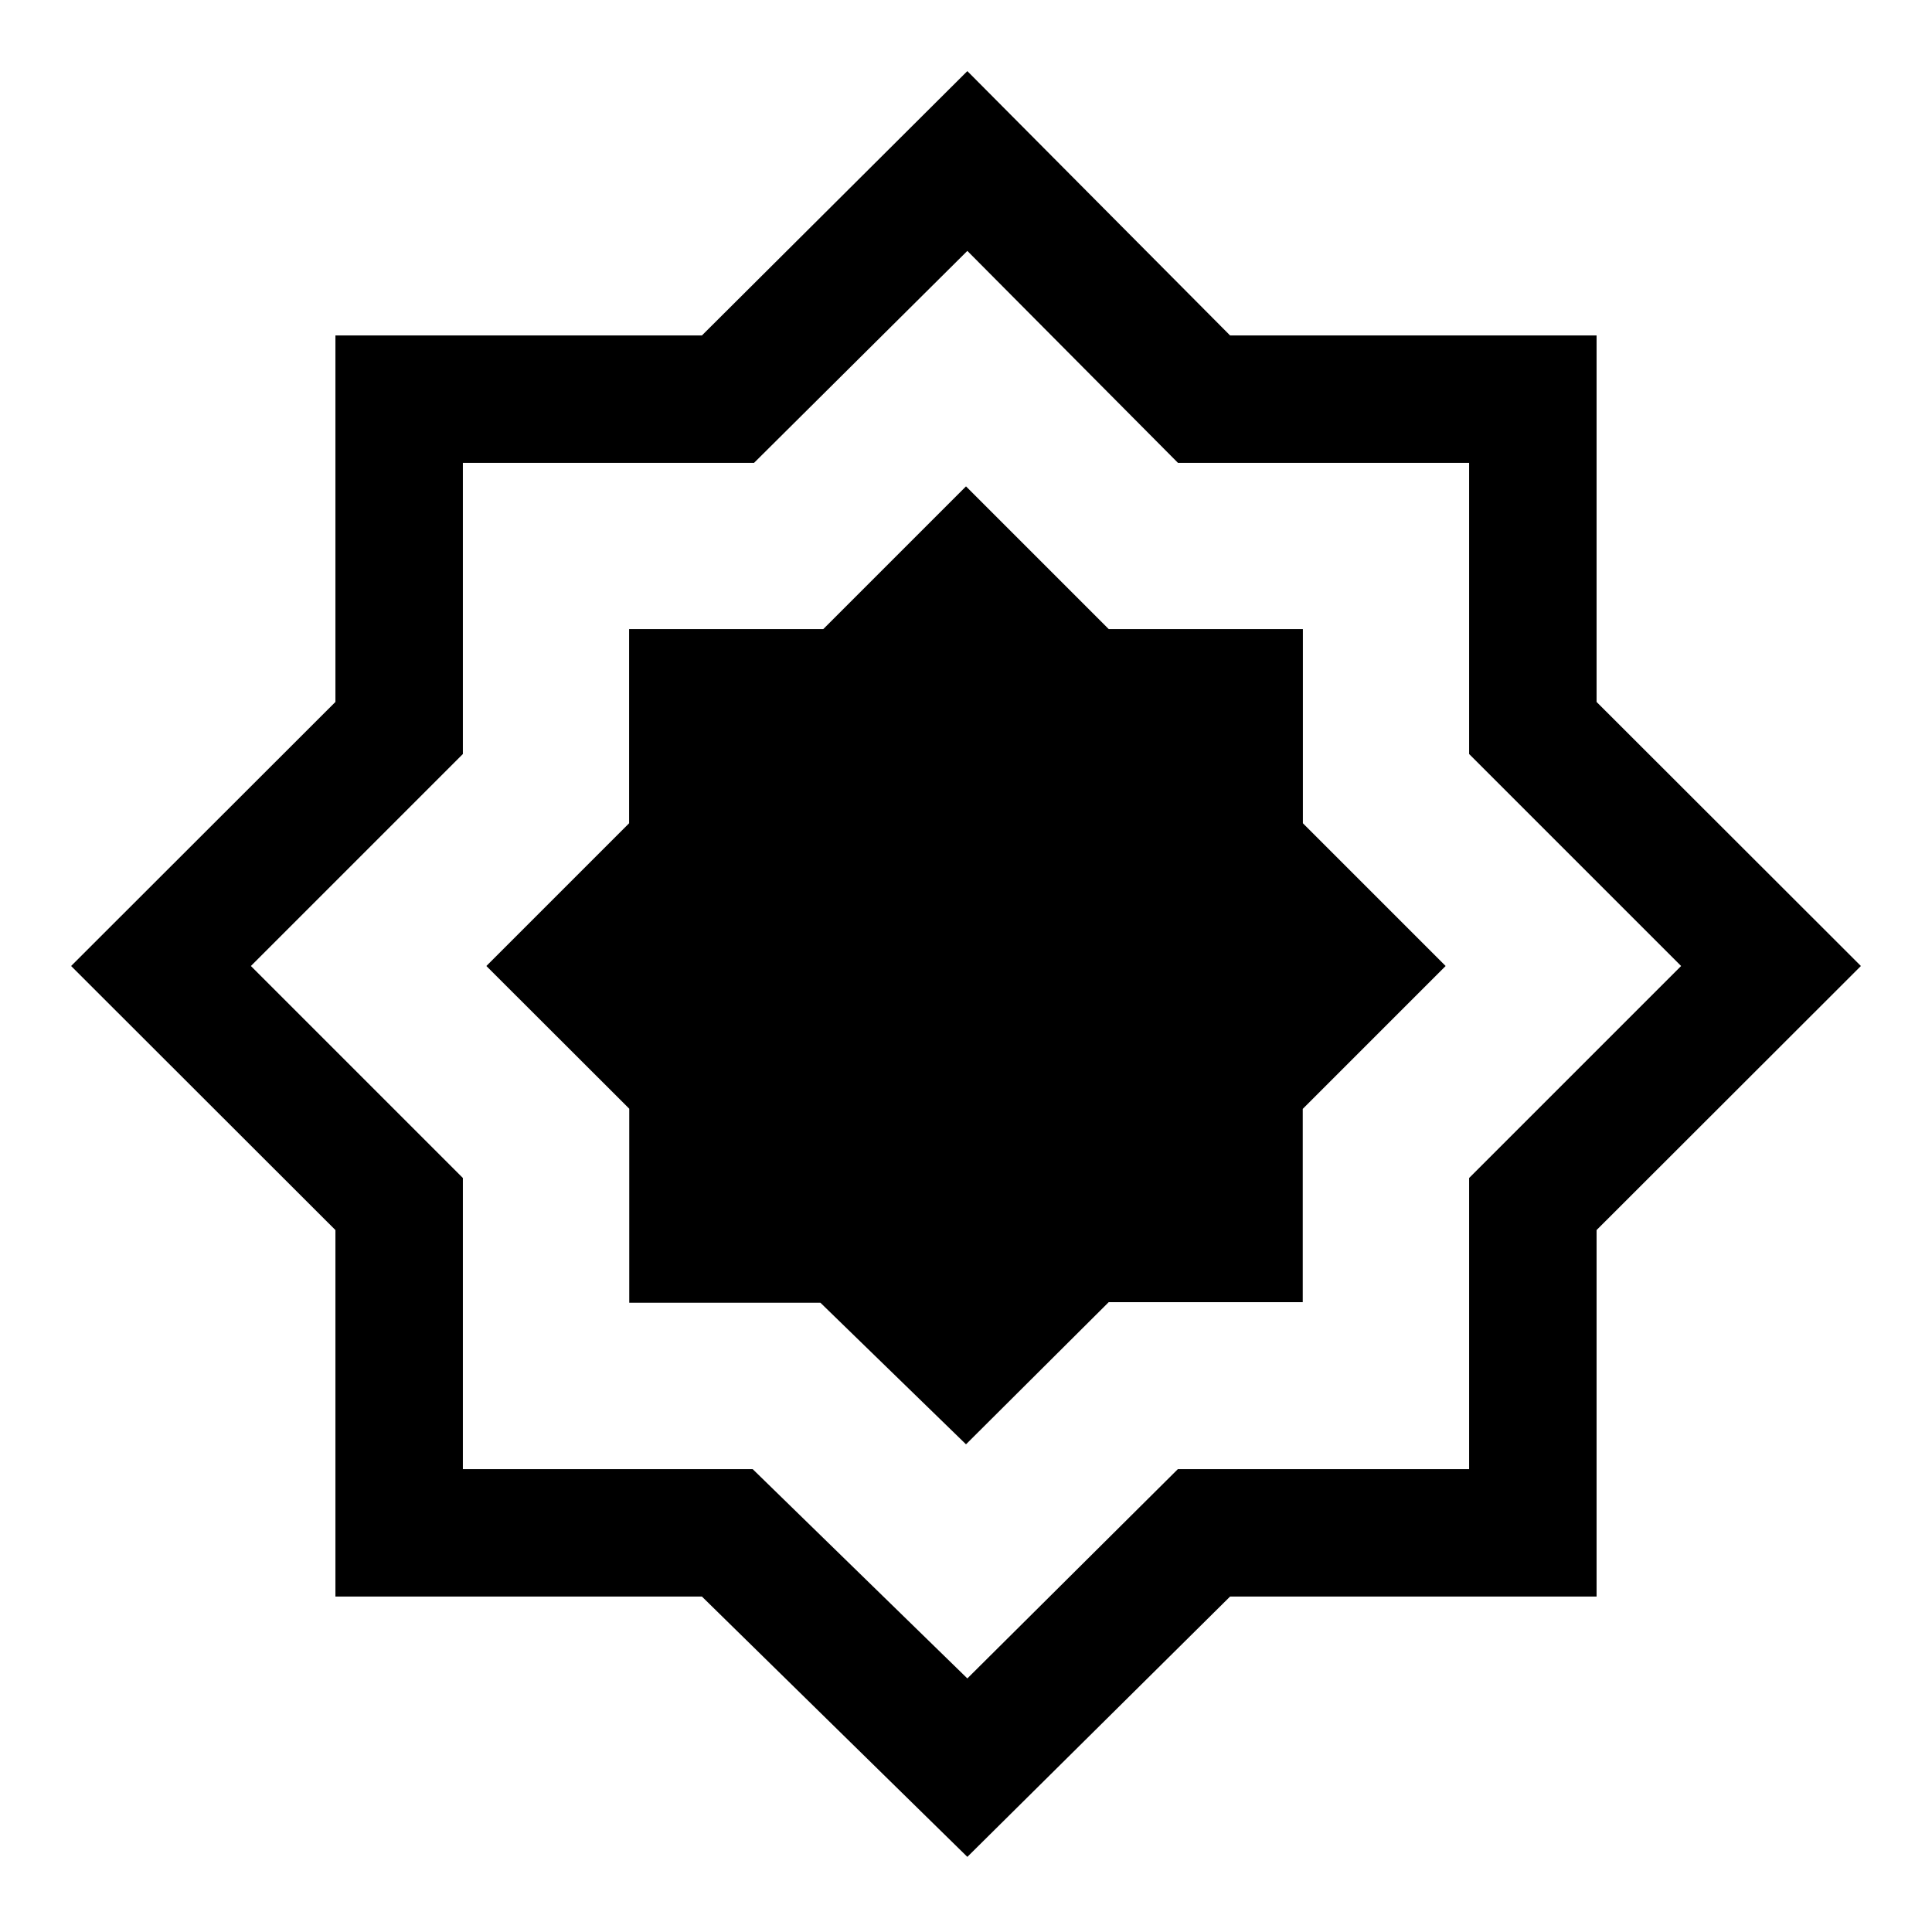 <svg xmlns="http://www.w3.org/2000/svg" height="40" viewBox="0 -960 960 960" width="40"><path d="m480-242.33 70.91-70.63h96.42V-409l71-71-70.93-70.93v-96.47h-96.47L480-718.33l-70.93 70.93H312.6v96.47L241.67-480l71 70.91v96.42h95L480-242.33Zm.67 205L348.79-166.67H166.67v-182.12L35.33-480l131.34-131.21v-182.12h182.12l131.88-131.34 130.54 131.34h182.12v182.12L924.67-480 793.33-348.79v182.12H611.21L480.67-37.33Zm0-88.67 104.61-104H730v-144.67L835.33-480 730-585.33V-730H585.33L480.67-835.33 374.67-730H230v144.67L124.67-480 230-374.67V-230h144l106.67 104Zm0-354.67Z"/></svg>